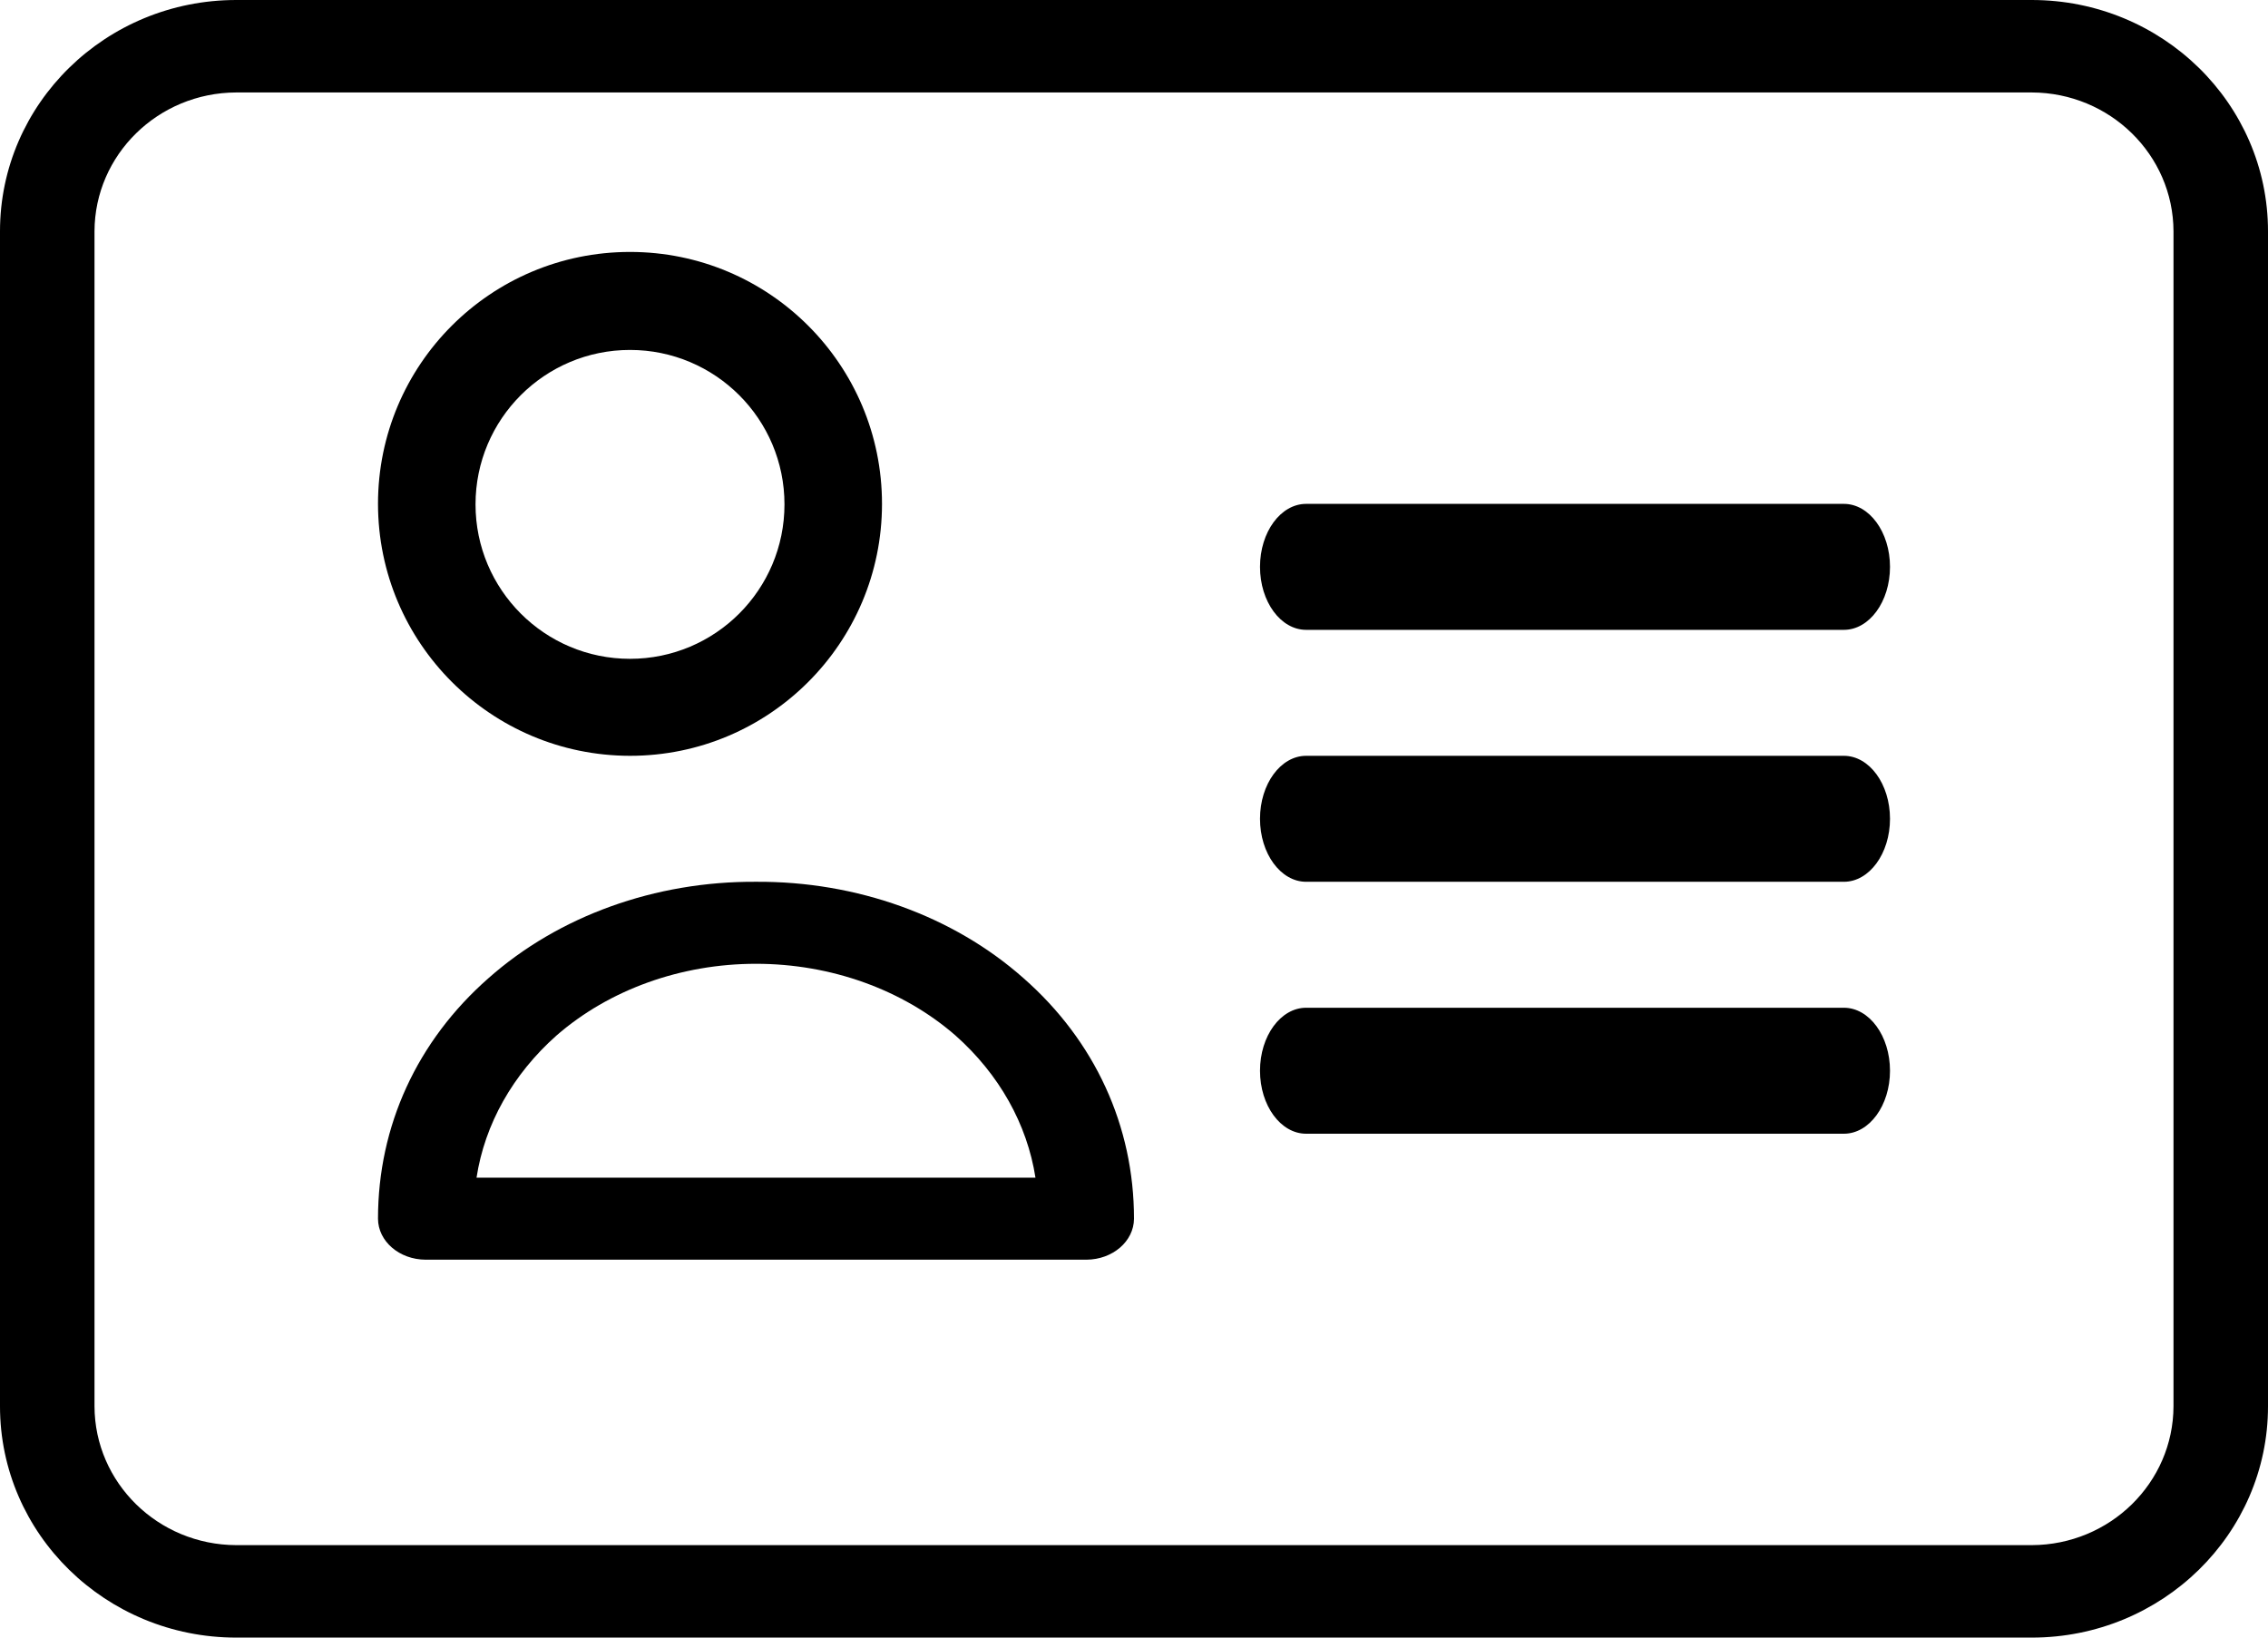 <?xml version="1.0" encoding="UTF-8"?>
<svg width="18px" height="13px" viewBox="0 0 18 13" version="1.1" xmlns="http://www.w3.org/2000/svg" xmlns:xlink="http://www.w3.org/1999/xlink">
    <!-- Generator: Sketch 51.3 (57544) - http://www.bohemiancoding.com/sketch -->
    <title>contact</title>
    <desc>Created with Sketch.</desc>
    <defs></defs>
    <g id="Page-1" stroke="none" stroke-width="1" fill="none" fill-rule="evenodd">
        <g id="eReports-Patient-info-tab1-02" transform="translate(-521, -765)" fill="#000000" fill-rule="nonzero">
            <g id="Group-14" transform="translate(76, 90)">
                <g id="contact" transform="translate(445, 675)">
                    <path d="M5,6 C6.105,6 7,5.104 7,4 C7,2.895 6.105,2 5,2 C3.895,2 3,2.895 3,4 C3.001,5.104 3.896,5.999 5,6 Z M5,2.778 C5.677,2.778 6.226,3.327 6.226,4.004 C6.226,4.681 5.677,5.23 5,5.23 C4.323,5.23 3.774,4.681 3.774,4.004 C3.774,3.327 4.323,2.778 5,2.778 Z" id="Shape"></path>
                    <path d="M6,7 C5.201,6.995 4.434,7.271 3.877,7.765 C3.31,8.263 3,8.939 3,9.675 C3.001,9.854 3.169,9.999 3.378,10 L8.622,10 C8.831,9.999 8.999,9.854 9,9.675 C9,8.939 8.69,8.263 8.123,7.765 C7.566,7.271 6.799,6.995 6,7 Z M3.782,9.349 C3.847,8.924 4.07,8.528 4.417,8.22 C4.835,7.856 5.405,7.651 6,7.651 C6.595,7.651 7.165,7.856 7.583,8.22 C7.93,8.528 8.152,8.924 8.218,9.349 L3.782,9.349 Z" id="Shape"></path>
                    <path d="M16.125,0 L1.875,0 C0.84,0 0,0.822 0,1.836 L0,11.164 C0,12.178 0.84,13 1.875,13 L16.125,13 C17.16,13 18,12.178 18,11.164 L18,1.836 C18,0.822 17.16,0 16.125,0 Z M17.25,11.164 C17.248,11.771 16.746,12.264 16.125,12.266 L1.875,12.266 C1.254,12.264 0.752,11.771 0.75,11.164 L0.75,1.836 C0.752,1.229 1.254,0.736 1.875,0.734 L16.125,0.734 C16.746,0.736 17.248,1.229 17.25,1.836 L17.25,11.164 Z" id="Shape"></path>
                    <path d="M14.634,6 L10.366,6 C10.164,6 10,6.224 10,6.5 C10,6.776 10.164,7 10.366,7 L14.634,7 C14.836,7 15,6.776 15,6.5 C15,6.224 14.836,6 14.634,6 Z" id="Shape"></path>
                    <path d="M14.634,8 L10.366,8 C10.164,8 10,8.224 10,8.5 C10,8.776 10.164,9 10.366,9 L14.634,9 C14.836,9 15,8.776 15,8.5 C15,8.224 14.836,8 14.634,8 Z" id="Shape"></path>
                    <path d="M14.634,4 L10.366,4 C10.164,4 10,4.224 10,4.5 C10,4.776 10.164,5 10.366,5 L14.634,5 C14.836,5 15,4.776 15,4.5 C15,4.224 14.836,4 14.634,4 Z" id="Shape"></path>
                </g>
            </g>
        </g>
    </g>
</svg>
